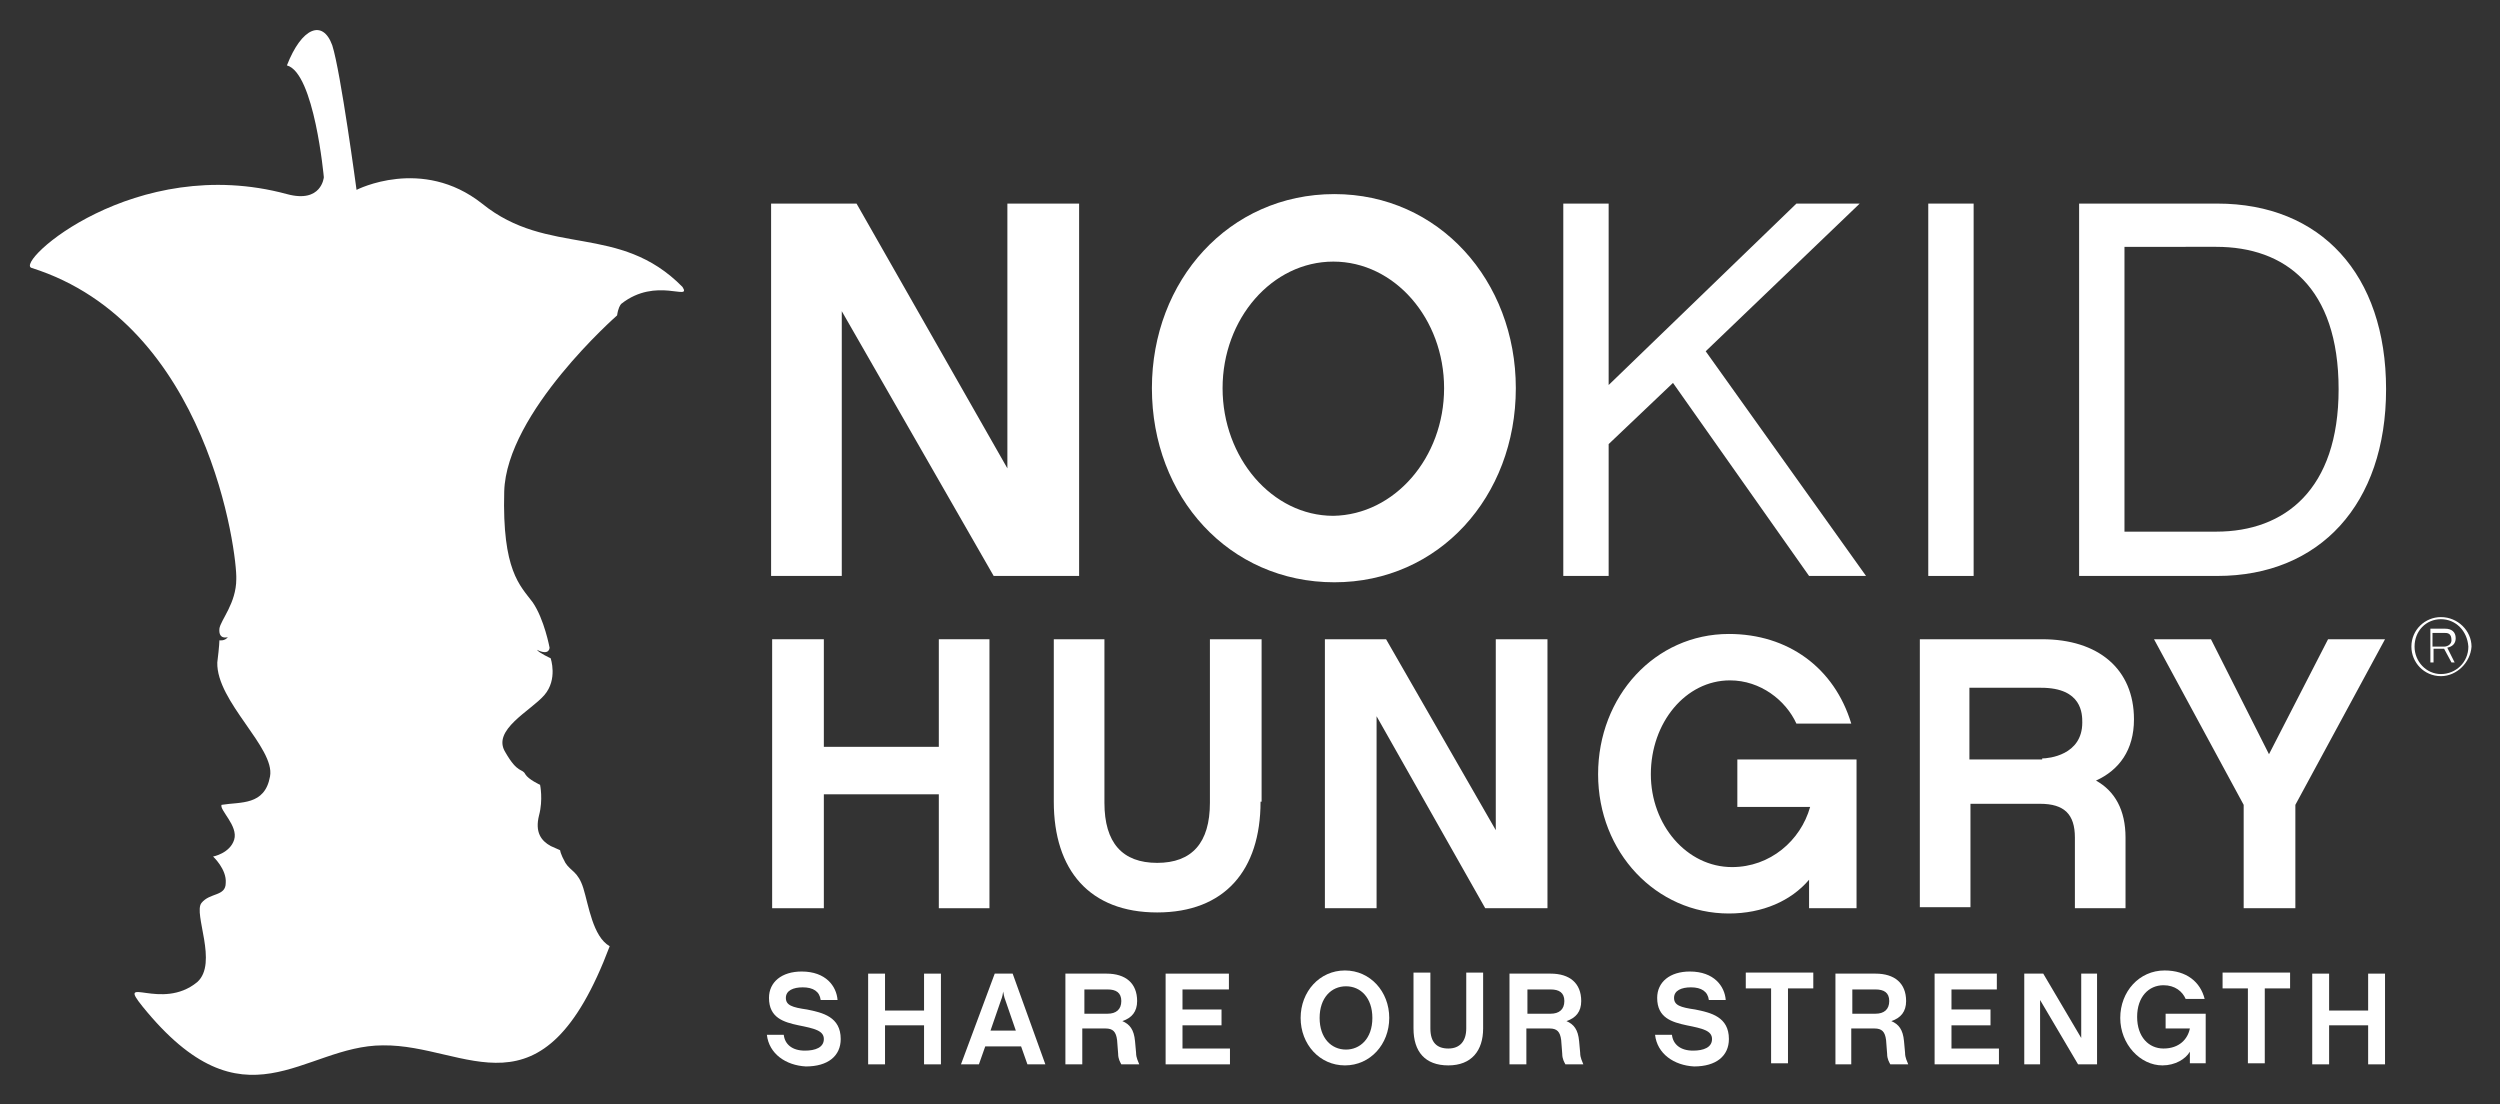 <?xml version="1.0" encoding="utf-8"?>
<!-- Generator: Adobe Illustrator 21.0.0, SVG Export Plug-In . SVG Version: 6.00 Build 0)  -->
<svg version="1.1" id="Layer_1" xmlns="http://www.w3.org/2000/svg" xmlns:xlink="http://www.w3.org/1999/xlink" x="0px" y="0px"
	 viewBox="0 0 237 104.7" style="enable-background:new 0 0 237 104.7;" xml:space="preserve">
<rect x="0" y="0" width="237" height="104.7" fill="#333333" stroke="none"/>
<style type="text/css">
	.st0{fill:#FFFFFF;}
</style>
<g>
	<path class="st0" d="M72.7,98.1h1.6c0.1,0.9,0.8,1.5,2,1.5c1,0,1.8-0.3,1.8-1.1c0-0.8-0.9-1-2.4-1.3c-1.4-0.3-2.8-0.7-2.8-2.6
		c0-1.5,1.2-2.5,3.1-2.5c2.3,0,3.3,1.4,3.4,2.7h-1.6c-0.1-0.8-0.7-1.2-1.7-1.2c-0.9,0-1.6,0.3-1.6,1c0,0.7,0.6,0.9,2,1.1
		c1.5,0.3,3.2,0.7,3.2,2.8c0,1.6-1.2,2.6-3.3,2.6C74.5,101,72.9,99.9,72.7,98.1z"/>
	<path class="st0" d="M82.3,92.3h1.6v3.5h3.7v-3.5h1.6v8.6h-1.6v-3.7h-3.7v3.7h-1.6V92.3z"/>
	<path class="st0" d="M94.3,92.3H96l3.1,8.6h-1.7l-0.6-1.7h-3.4l-0.6,1.7h-1.7L94.3,92.3z M93.9,97.7h2.4l-1-2.9
		c-0.1-0.2-0.2-0.8-0.2-0.8c0,0.1-0.1,0.6-0.2,0.8L93.9,97.7z"/>
	<path class="st0" d="M101.1,92.3h3.8c1.8,0,2.9,0.9,2.9,2.6c0,1-0.5,1.6-1.4,1.9c0.7,0.3,1.1,0.8,1.2,1.9l0.1,1.1
		c0,0.5,0.2,0.8,0.3,1.1h-1.7c-0.1-0.2-0.3-0.5-0.3-1l-0.1-1.3c-0.1-0.8-0.4-1.1-1.1-1.1h-2.2v3.4h-1.6V92.3z M105,96.1
		c0.8,0,1.3-0.4,1.3-1.2c0-0.8-0.5-1.1-1.3-1.1h-2.2v2.3H105z"/>
	<path class="st0" d="M110.5,92.3h6v1.5h-4.4v1.9h3.7v1.5h-3.7v2.2h4.5v1.5h-6.1V92.3z"/>
	<path class="st0" d="M123.3,96.5c0-2.5,1.8-4.5,4.2-4.5c2.4,0,4.2,2,4.2,4.5c0,2.5-1.8,4.5-4.2,4.5C125.1,101,123.3,99,123.3,96.5z
		 M130.1,96.5c0-1.9-1.1-3-2.5-3c-1.4,0-2.5,1.1-2.5,3c0,1.9,1.1,3,2.5,3C128.9,99.5,130.1,98.5,130.1,96.5z"/>
	<path class="st0" d="M134,97.5v-5.3h1.6v5.3c0,1.3,0.6,1.9,1.7,1.9c1.1,0,1.7-0.7,1.7-1.9v-5.3h1.6v5.3c0,2.1-1.1,3.5-3.3,3.5
		C135.1,101,134,99.7,134,97.5z"/>
	<path class="st0" d="M143.2,92.3h3.8c1.8,0,2.9,0.9,2.9,2.6c0,1-0.5,1.6-1.4,1.9c0.7,0.3,1.1,0.8,1.2,1.9l0.1,1.1
		c0,0.5,0.2,0.8,0.3,1.1h-1.7c-0.1-0.2-0.3-0.5-0.3-1l-0.1-1.3c-0.1-0.8-0.4-1.1-1.1-1.1h-2.2v3.4h-1.6V92.3z M147,96.1
		c0.8,0,1.3-0.4,1.3-1.2c0-0.8-0.5-1.1-1.3-1.1h-2.2v2.3H147z"/>
	<path class="st0" d="M156.9,98.1h1.6c0.1,0.9,0.8,1.5,2,1.5c1,0,1.8-0.3,1.8-1.1c0-0.8-0.9-1-2.4-1.3c-1.4-0.3-2.8-0.7-2.8-2.6
		c0-1.5,1.2-2.5,3.1-2.5c2.3,0,3.3,1.4,3.4,2.7h-1.6c-0.1-0.8-0.7-1.2-1.7-1.2c-0.9,0-1.6,0.3-1.6,1c0,0.7,0.6,0.9,2,1.1
		c1.5,0.3,3.2,0.7,3.2,2.8c0,1.6-1.2,2.6-3.3,2.6C158.7,101,157.1,99.9,156.9,98.1z"/>
	<path class="st0" d="M167.9,93.7h-2.4v-1.5h6.4v1.5h-2.4v7.1h-1.6V93.7z"/>
	<path class="st0" d="M174,92.3h3.8c1.8,0,2.9,0.9,2.9,2.6c0,1-0.5,1.6-1.4,1.9c0.7,0.3,1.1,0.8,1.2,1.9l0.1,1.1
		c0,0.5,0.2,0.8,0.3,1.1h-1.7c-0.1-0.2-0.3-0.5-0.3-1l-0.1-1.3c-0.1-0.8-0.4-1.1-1.1-1.1h-2.2v3.4H174V92.3z M177.8,96.1
		c0.8,0,1.3-0.4,1.3-1.2c0-0.8-0.5-1.1-1.3-1.1h-2.2v2.3H177.8z"/>
	<path class="st0" d="M183.3,92.3h6v1.5H185v1.9h3.7v1.5H185v2.2h4.5v1.5h-6.1V92.3z"/>
	<path class="st0" d="M191.8,92.3h1.9l3.6,6.1v-6.1h1.5v8.6h-1.8l-3.6-6.1v6.1h-1.5V92.3z"/>
	<path class="st0" d="M201,96.5c0-2.5,1.8-4.5,4.2-4.5c2.1,0,3.4,1.1,3.8,2.7h-1.8c-0.3-0.7-1-1.3-2.1-1.3c-1.4,0-2.5,1.1-2.5,3
		c0,1.9,1.1,3,2.5,3c1.5,0,2.3-0.9,2.5-1.9h-2.3v-1.4h3.8v4.7h-1.5v-1.1c-0.4,0.7-1.4,1.3-2.6,1.3C202.9,101,201,99,201,96.5z"/>
	<path class="st0" d="M213.1,93.7h-2.4v-1.5h6.4v1.5h-2.4v7.1h-1.6V93.7z"/>
	<path class="st0" d="M219.2,92.3h1.6v3.5h3.7v-3.5h1.6v8.6h-1.6v-3.7h-3.7v3.7h-1.6V92.3z"/>
	<path class="st0" d="M57.8,89.7c-1.6-0.9-2-3.9-2.5-5.5c-0.5-1.6-1.2-1.6-1.7-2.4c-0.5-0.9-0.5-1.2-0.5-1.2l-0.9-0.4
		c-0.9-0.5-1.5-1.3-1.1-2.9c0.4-1.5,0.1-2.9,0.1-2.9s-1.1-0.5-1.4-1c-0.3-0.6-0.7,0-1.9-2.1c-1.3-2.1,2.4-3.9,3.7-5.4
		c1.3-1.5,0.6-3.5,0.6-3.5s-1.1-0.5-1.3-0.8c1.2,0.6,1.2-0.2,1.2-0.2s-0.5-2.7-1.6-4.3c-1.2-1.6-2.9-3-2.7-10.5
		c0.2-7.5,10.7-16.7,10.7-16.7h0c0.1-0.7,0.3-1,0.4-1.1c3.3-2.6,6.7-0.2,5.8-1.6c-6-6.1-12.7-2.8-19-7.9C40,14.8,33.8,18,33.8,18
		S32.3,6.8,31.5,4.3c-0.9-2.5-2.9-1.7-4.3,1.9c2.6,0.7,3.5,10.6,3.5,10.6s-0.2,2.5-3.5,1.6C12.8,14.5,1.3,24.9,3,25.4
		c16.8,5.3,19.5,27.2,19.4,29.5c0,2.3-1.5,3.9-1.6,4.7c-0.1,1.1,0.8,0.8,0.8,0.8c-0.3,0.4-0.8,0.3-0.8,0.3s0,0.5-0.2,2.1
		c-0.1,3.7,5.5,8.1,5,10.8c-0.5,2.8-2.8,2.4-4.6,2.7c-0.2,0.5,1.6,2,1.2,3.3c-0.4,1.3-2,1.6-2,1.6s1.3,1.2,1.2,2.5
		c0,1.3-1.5,0.9-2.3,1.9c-0.8,1,1.6,5.7-0.4,7.5c-3.4,2.8-7.7-0.8-5.2,2.3c9.7,12,15.2,3.7,22.8,3.7C44.3,99,51.4,106.7,57.8,89.7"
		/>
	<polygon class="st0" points="102.3,54.6 94.2,54.6 79.8,29.5 79.8,54.6 73.1,54.6 73.1,19.3 81.2,19.3 95.5,44.4 95.5,19.3 
		102.3,19.3 	"/>
	<path class="st0" d="M136.9,36.8c0-6.6-4.7-12-10.5-12c-5.8,0-10.5,5.4-10.5,12c0,6.6,4.7,12.1,10.5,12.1
		C132.2,48.8,136.9,43.4,136.9,36.8 M143.7,36.8c0,10.3-7.3,18.4-17.2,18.4c-10,0-17.3-8.1-17.3-18.4c0-10.2,7.3-18.4,17.3-18.4
		C136.4,18.4,143.7,26.6,143.7,36.8"/>
	<polygon class="st0" points="152.5,42.1 152.5,54.6 148.2,54.6 148.2,19.3 152.5,19.3 152.5,36.5 170.3,19.3 176.3,19.3 
		161.7,33.3 176.9,54.6 171.5,54.6 158.6,36.3 	"/>
	<rect x="182.8" y="19.3" class="st0" width="4.3" height="35.3"/>
	<path class="st0" d="M201.4,23.4v27h8.7c6.5,0,11.6-4,11.6-13.5c0-9.7-5.1-13.5-11.6-13.5H201.4z M197.1,19.3h13.1
		c9.8,0,16,6.7,16,17.6c0,10.9-6.3,17.7-16,17.7h-13.1V19.3z"/>
	<polygon class="st0" points="93.8,86.1 89,86.1 89,75.3 78.1,75.3 78.1,86.1 73.2,86.1 73.2,60.6 78.1,60.6 78.1,70.8 89,70.8 
		89,60.6 93.8,60.6 	"/>
	<path class="st0" d="M119.5,76c0,6.5-3.4,10.5-9.8,10.5c-6.4,0-9.8-4-9.8-10.5V60.6h4.8v15.5c0,3.8,1.7,5.7,5,5.7
		c3.3,0,5-1.9,5-5.7V60.6h4.9V76z"/>
	<polygon class="st0" points="146.7,86.1 140.8,86.1 130.5,67.9 130.5,86.1 125.6,86.1 125.6,60.6 131.4,60.6 141.8,78.7 
		141.8,60.6 146.7,60.6 	"/>
	<path class="st0" d="M176,86.1h-4.5v-2.7c-1.7,2-4.4,3.2-7.6,3.2c-6.9,0-12.4-5.8-12.4-13.2c0-7.4,5.4-13.3,12.4-13.3
		c5.6,0,10,3.2,11.6,8.5h-5.2c-1-2.2-3.4-4.1-6.3-4.1c-4.2,0-7.5,4-7.5,8.9c0,4.8,3.4,8.8,7.7,8.8c3.6,0,6.5-2.5,7.4-5.7h-6.9v-4.5
		H176V86.1z"/>
	<path class="st0" d="M193.6,71.9c0.6,0,3.8-0.3,3.8-3.4c0-0.8,0-3.3-3.9-3.3h-6.8v6.8H193.6z M201.5,86.1h-4.8v-6.7
		c0-2.2-1-3.2-3.3-3.2h-6.6v9.8h-4.8V60.6h11.6c5.3,0,8.7,2.8,8.7,7.6c0,2.9-1.4,4.8-3.6,5.8c1.8,1,2.8,2.8,2.8,5.4V86.1z"/>
	<polygon class="st0" points="217.6,86.1 212.7,86.1 212.7,76.3 204.2,60.6 209.6,60.6 215.1,71.5 220.7,60.6 226.1,60.6 
		217.6,76.3 	"/>
	<path class="st0" d="M231.4,64.1c-1.6,0-2.8-1.3-2.8-2.8c0-1.6,1.3-2.8,2.8-2.8c1.6,0,2.9,1.3,2.9,2.8
		C234.2,62.8,232.9,64.1,231.4,64.1 M231.4,58.7c-1.4,0-2.5,1.1-2.5,2.6c0,1.4,1.1,2.6,2.5,2.6c1.4,0,2.6-1.1,2.6-2.6
		C233.9,59.8,232.8,58.7,231.4,58.7 M232.7,62.8h-0.3l-0.7-1.3h-1v1.3h-0.3v-3.2h1.4c0.6,0,1,0.3,1,0.9c0,0.5-0.3,0.8-0.8,0.9
		L232.7,62.8z M231.7,60h-1.1v1.3h1.1c0.3,0,0.7-0.2,0.7-0.6C232.4,60,232,60,231.7,60"/>
</g>
</svg>
